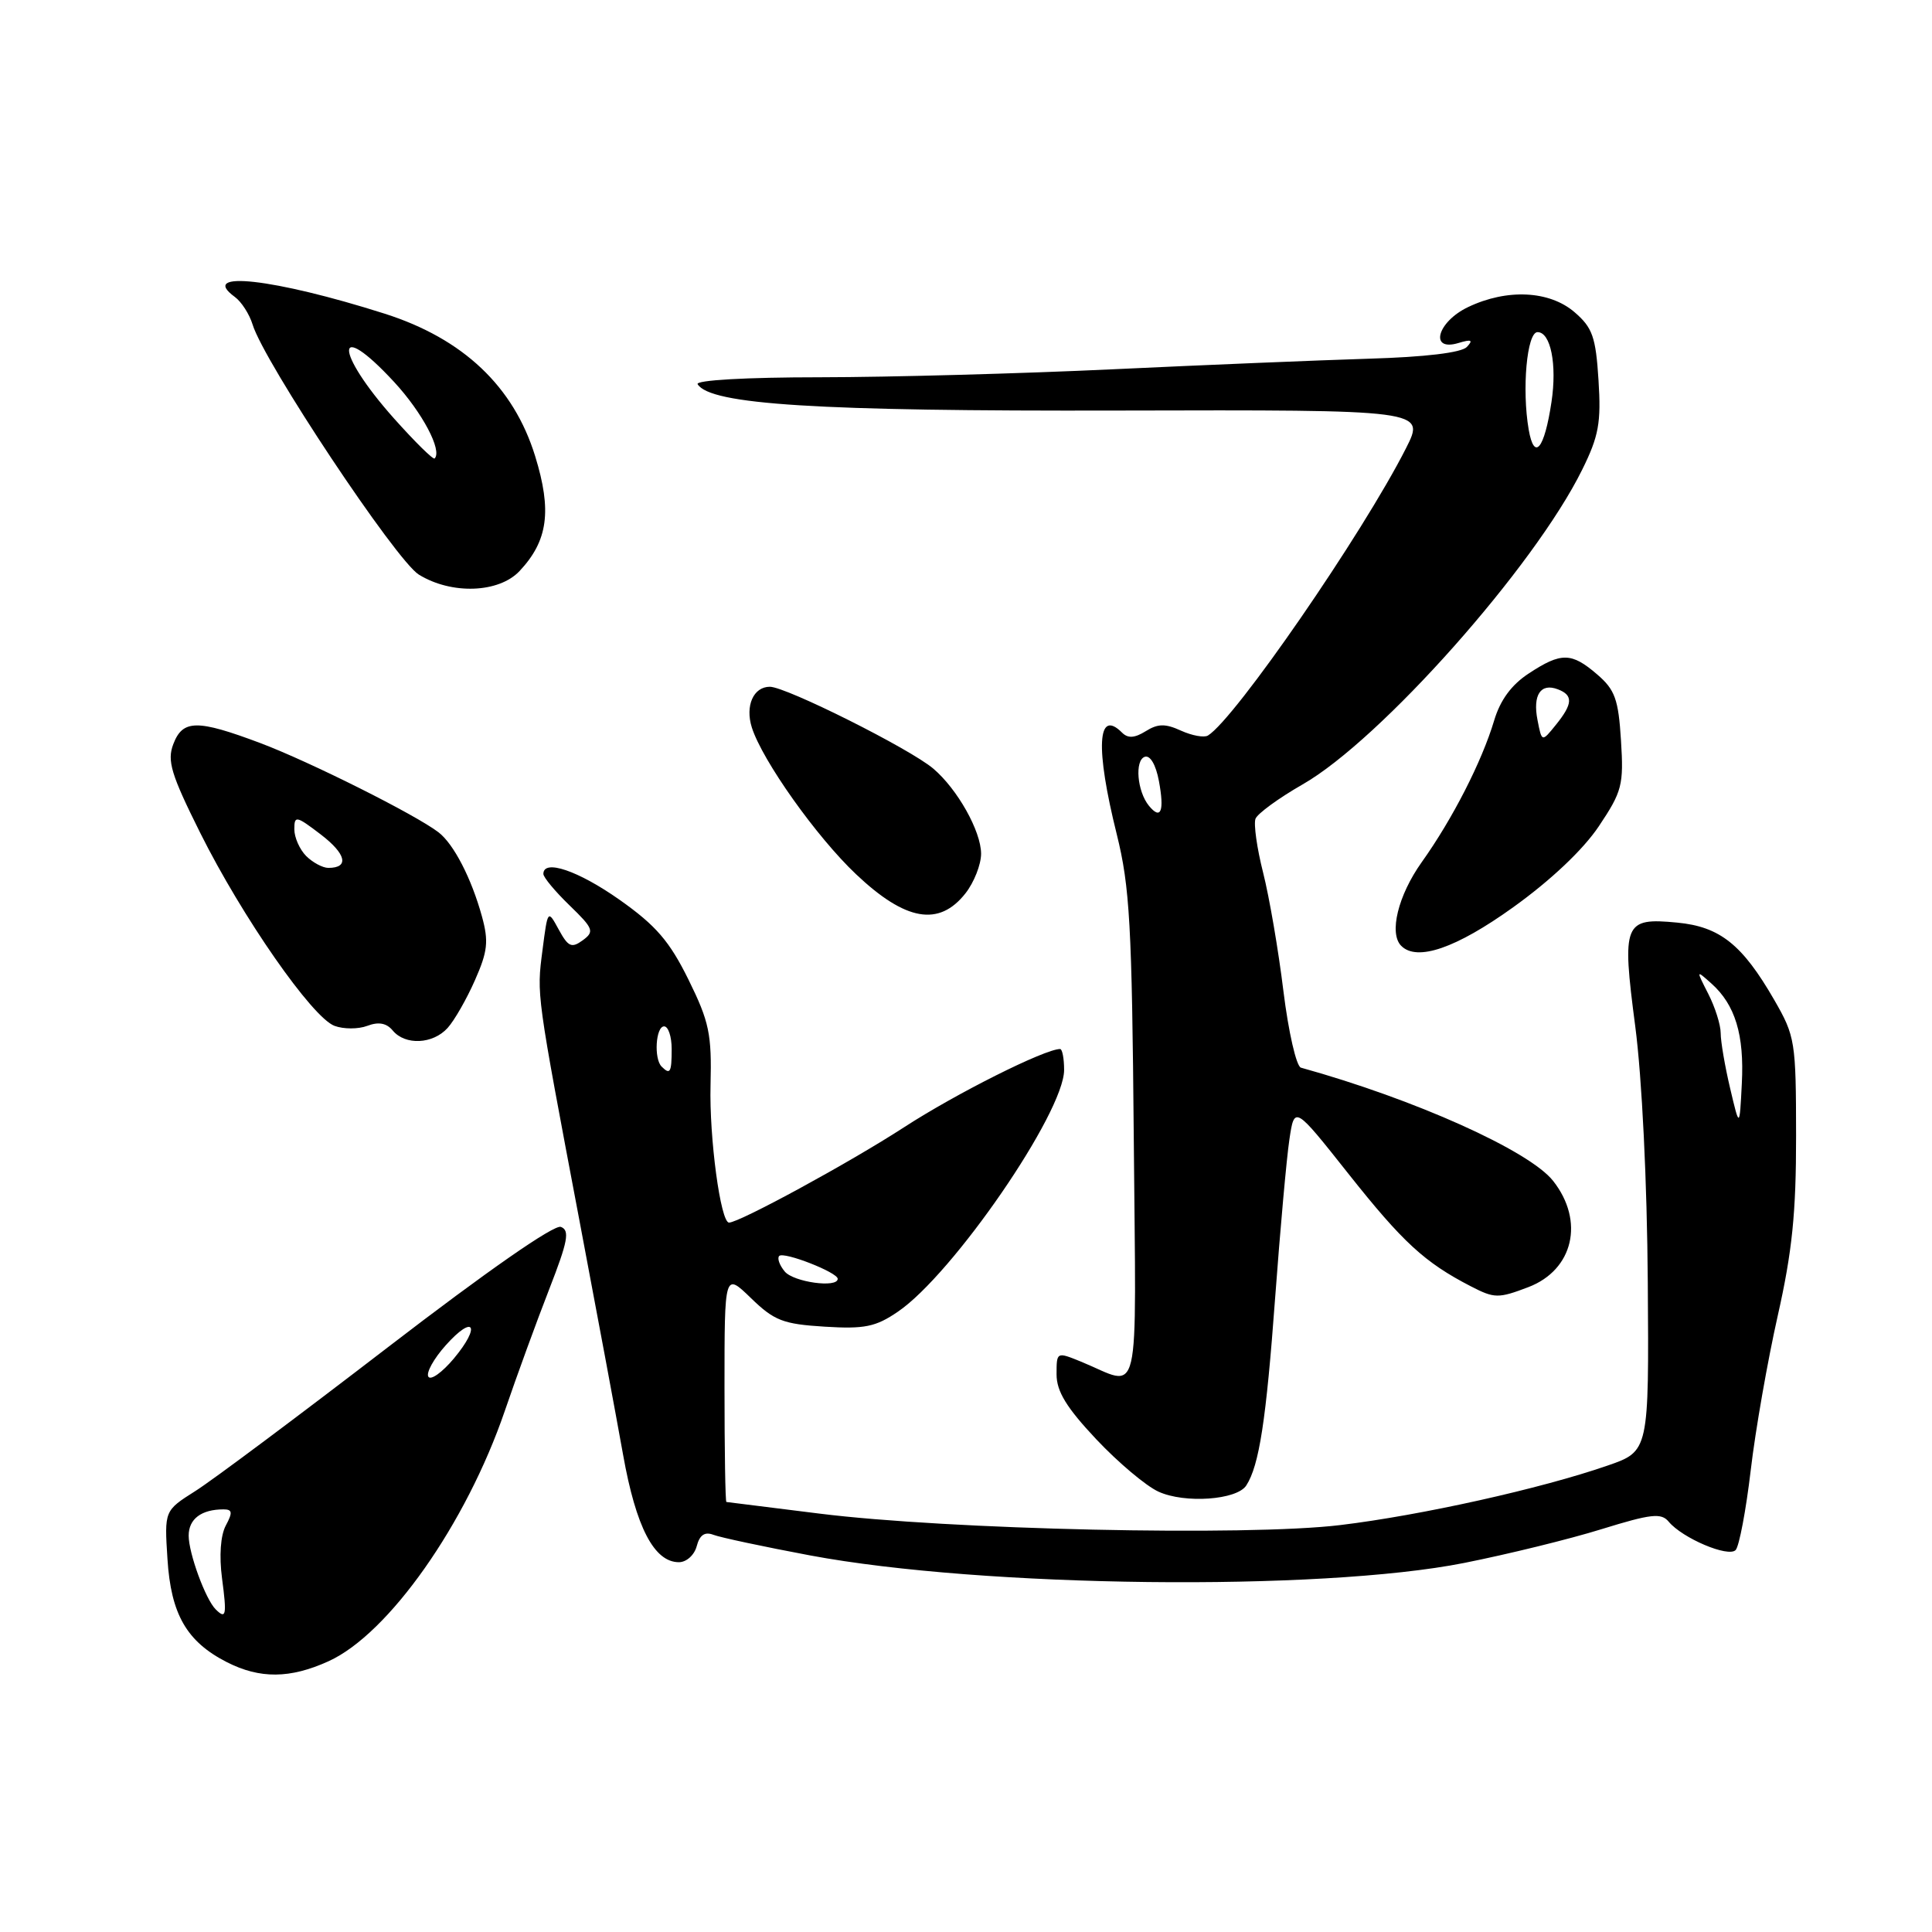 <?xml version="1.0" encoding="UTF-8" standalone="no"?>
<!DOCTYPE svg PUBLIC "-//W3C//DTD SVG 1.1//EN" "http://www.w3.org/Graphics/SVG/1.1/DTD/svg11.dtd" >
<svg xmlns="http://www.w3.org/2000/svg" xmlns:xlink="http://www.w3.org/1999/xlink" version="1.1" viewBox="0 0 256 256">
 <g >
 <path fill="currentColor"
d=" M 43.54 220.12 C 51.49 216.51 61.76 201.93 66.89 186.95 C 68.48 182.30 71.13 175.04 72.78 170.81 C 75.25 164.47 75.52 163.03 74.32 162.57 C 73.43 162.23 64.55 168.41 51.42 178.50 C 39.62 187.57 28.13 196.16 25.87 197.58 C 21.78 200.17 21.78 200.17 22.19 206.57 C 22.65 213.91 24.74 217.53 30.07 220.25 C 34.44 222.47 38.44 222.44 43.54 220.12 Z  M 194.00 207.10 C 199.78 205.95 207.98 203.94 212.22 202.62 C 218.79 200.59 220.12 200.44 221.11 201.63 C 222.93 203.82 229.01 206.40 229.98 205.39 C 230.45 204.90 231.35 200.15 231.98 194.82 C 232.60 189.50 234.22 180.29 235.56 174.34 C 237.47 165.87 238.00 160.73 237.99 150.52 C 237.98 138.00 237.87 137.31 235.10 132.50 C 230.86 125.15 227.90 122.79 222.24 122.25 C 215.17 121.57 214.88 122.28 216.68 136.00 C 217.57 142.80 218.25 156.65 218.34 169.90 C 218.50 192.30 218.50 192.30 213.00 194.20 C 204.21 197.25 188.31 200.79 177.59 202.08 C 165.24 203.58 125.59 202.70 108.50 200.55 C 101.90 199.72 96.39 199.03 96.25 199.02 C 96.11 199.01 96.00 192.16 96.00 183.80 C 96.00 168.61 96.00 168.61 99.51 172.01 C 102.59 175.00 103.77 175.45 109.26 175.79 C 114.55 176.12 116.03 175.82 118.97 173.81 C 126.26 168.86 141.00 147.42 141.00 141.77 C 141.00 140.25 140.76 139.00 140.47 139.00 C 138.44 139.00 126.69 144.89 119.79 149.37 C 112.65 154.01 97.97 162.00 96.60 162.00 C 95.48 162.00 93.97 150.75 94.15 143.80 C 94.32 137.03 93.99 135.41 91.23 129.81 C 88.71 124.71 86.93 122.64 82.10 119.23 C 76.61 115.36 72.00 113.80 72.00 115.80 C 72.00 116.25 73.56 118.12 75.47 119.97 C 78.64 123.04 78.79 123.44 77.22 124.59 C 75.74 125.67 75.29 125.47 74.04 123.18 C 72.58 120.50 72.58 120.50 71.88 125.92 C 71.11 131.90 71.04 131.41 76.83 162.00 C 79.07 173.82 81.65 187.66 82.56 192.75 C 84.27 202.37 86.68 207.00 89.96 207.00 C 90.96 207.00 92.01 206.05 92.32 204.87 C 92.71 203.39 93.38 202.93 94.53 203.37 C 95.44 203.72 101.21 204.95 107.34 206.10 C 130.20 210.38 174.92 210.89 194.00 207.10 Z  M 165.14 196.83 C 166.85 194.18 167.77 188.20 168.96 172.00 C 169.63 162.93 170.48 153.47 170.85 151.00 C 171.52 146.50 171.52 146.50 178.65 155.50 C 185.87 164.61 188.77 167.28 194.87 170.43 C 198.02 172.06 198.53 172.07 202.52 170.55 C 208.48 168.27 209.99 161.80 205.80 156.48 C 202.66 152.48 187.45 145.65 172.38 141.47 C 171.77 141.30 170.73 136.74 170.06 131.33 C 169.40 125.92 168.19 118.86 167.37 115.63 C 166.55 112.40 166.10 109.19 166.36 108.49 C 166.63 107.80 169.44 105.75 172.60 103.94 C 182.92 98.04 203.31 75.09 209.64 62.25 C 211.85 57.79 212.17 56.01 211.81 50.37 C 211.45 44.64 211.01 43.41 208.64 41.37 C 205.31 38.50 199.68 38.23 194.53 40.69 C 190.42 42.65 189.35 46.63 193.25 45.45 C 194.98 44.93 195.24 45.05 194.36 45.98 C 193.64 46.73 188.86 47.31 181.36 47.53 C 174.84 47.73 159.60 48.36 147.50 48.93 C 135.40 49.50 117.94 49.98 108.69 49.99 C 98.85 49.99 92.12 50.38 92.44 50.91 C 94.12 53.61 108.22 54.50 148.19 54.40 C 188.88 54.30 188.88 54.30 186.30 59.40 C 180.56 70.72 163.66 95.24 160.06 97.46 C 159.56 97.77 157.96 97.48 156.50 96.82 C 154.41 95.86 153.42 95.88 151.81 96.89 C 150.34 97.80 149.46 97.86 148.68 97.08 C 145.40 93.80 145.12 99.09 147.98 110.56 C 149.70 117.50 149.99 122.57 150.23 150.74 C 150.53 186.99 151.30 183.72 143.25 180.43 C 140.01 179.11 140.00 179.11 140.00 182.11 C 140.00 184.37 141.32 186.52 145.25 190.70 C 148.14 193.77 151.85 196.90 153.50 197.65 C 156.98 199.25 163.90 198.76 165.14 196.83 Z  M 59.31 136.21 C 60.20 135.23 61.83 132.39 62.93 129.89 C 64.62 126.07 64.77 124.74 63.86 121.43 C 62.47 116.38 60.12 111.83 58.10 110.28 C 55.05 107.94 41.04 100.93 34.52 98.47 C 26.11 95.31 24.21 95.33 22.96 98.61 C 22.12 100.81 22.67 102.62 26.53 110.36 C 32.10 121.52 41.36 134.82 44.32 135.93 C 45.52 136.38 47.48 136.38 48.67 135.93 C 50.16 135.36 51.22 135.56 52.04 136.55 C 53.69 138.54 57.36 138.37 59.31 136.21 Z  M 200.50 120.22 C 205.48 116.65 209.77 112.59 211.85 109.49 C 214.94 104.87 215.16 104.02 214.79 98.12 C 214.45 92.65 213.99 91.39 211.64 89.37 C 208.23 86.43 206.87 86.41 202.58 89.23 C 200.28 90.73 198.79 92.76 197.98 95.48 C 196.35 100.92 192.48 108.50 188.38 114.25 C 185.25 118.65 184.02 123.68 185.67 125.33 C 187.76 127.43 192.94 125.65 200.50 120.22 Z  M 127.93 118.37 C 129.07 116.92 130.00 114.55 130.00 113.12 C 129.99 110.13 126.87 104.57 123.67 101.85 C 120.60 99.23 104.16 91.00 102.01 91.00 C 99.83 91.00 98.72 93.53 99.62 96.39 C 101.01 100.77 108.19 110.89 113.44 115.85 C 119.99 122.05 124.43 122.82 127.93 118.37 Z  M 68.85 75.66 C 72.61 71.65 73.15 67.69 70.91 60.44 C 68.06 51.20 61.36 44.87 50.96 41.56 C 36.29 36.90 26.23 35.77 31.11 39.34 C 31.99 39.98 33.05 41.63 33.47 43.00 C 34.97 47.95 52.47 74.27 55.50 76.14 C 59.83 78.81 66.10 78.59 68.85 75.66 Z  M 28.58 213.25 C 27.23 211.91 25.00 205.82 25.00 203.48 C 25.00 201.27 26.68 200.00 29.62 200.00 C 30.79 200.00 30.85 200.41 29.92 202.14 C 29.22 203.45 29.03 206.16 29.42 209.14 C 30.07 214.04 29.96 214.62 28.58 213.25 Z  M 56.76 182.42 C 56.44 181.90 57.47 180.04 59.05 178.27 C 62.79 174.08 63.77 175.66 60.13 180.02 C 58.59 181.85 57.08 182.94 56.76 182.42 Z  M 103.98 168.48 C 103.28 167.64 102.96 166.71 103.25 166.42 C 103.86 165.81 111.00 168.60 111.00 169.45 C 111.00 170.70 105.15 169.89 103.98 168.48 Z  M 229.25 144.20 C 228.56 141.29 228.00 138.00 228.00 136.90 C 228.00 135.80 227.26 133.46 226.36 131.70 C 224.73 128.50 224.73 128.50 226.77 130.32 C 229.92 133.13 231.14 137.12 230.80 143.59 C 230.50 149.50 230.50 149.50 229.25 144.20 Z  M 87.67 141.33 C 86.62 140.29 86.89 136.00 88.00 136.00 C 88.55 136.00 89.00 137.35 89.00 139.00 C 89.00 142.11 88.80 142.46 87.67 141.33 Z  M 152.24 106.77 C 150.68 104.87 150.33 100.74 151.69 100.28 C 152.40 100.04 153.16 101.33 153.56 103.48 C 154.31 107.49 153.83 108.71 152.24 106.77 Z  M 202.56 56.93 C 201.64 51.59 202.32 44.01 203.73 44.01 C 205.47 44.00 206.33 48.29 205.58 53.26 C 204.64 59.53 203.30 61.15 202.56 56.93 Z  M 40.57 113.43 C 39.71 112.56 39.00 110.97 39.00 109.88 C 39.00 108.04 39.24 108.08 42.49 110.56 C 45.88 113.15 46.31 115.00 43.51 115.00 C 42.76 115.00 41.44 114.29 40.57 113.43 Z  M 203.73 95.42 C 203.07 92.08 204.15 90.46 206.43 91.34 C 208.48 92.12 208.41 93.27 206.15 96.06 C 204.30 98.35 204.30 98.35 203.73 95.42 Z  M 52.21 55.45 C 44.25 46.51 44.27 42.01 52.23 50.62 C 55.96 54.66 58.63 59.70 57.59 60.75 C 57.40 60.94 54.98 58.55 52.21 55.45 Z "/>
</g>
</svg>